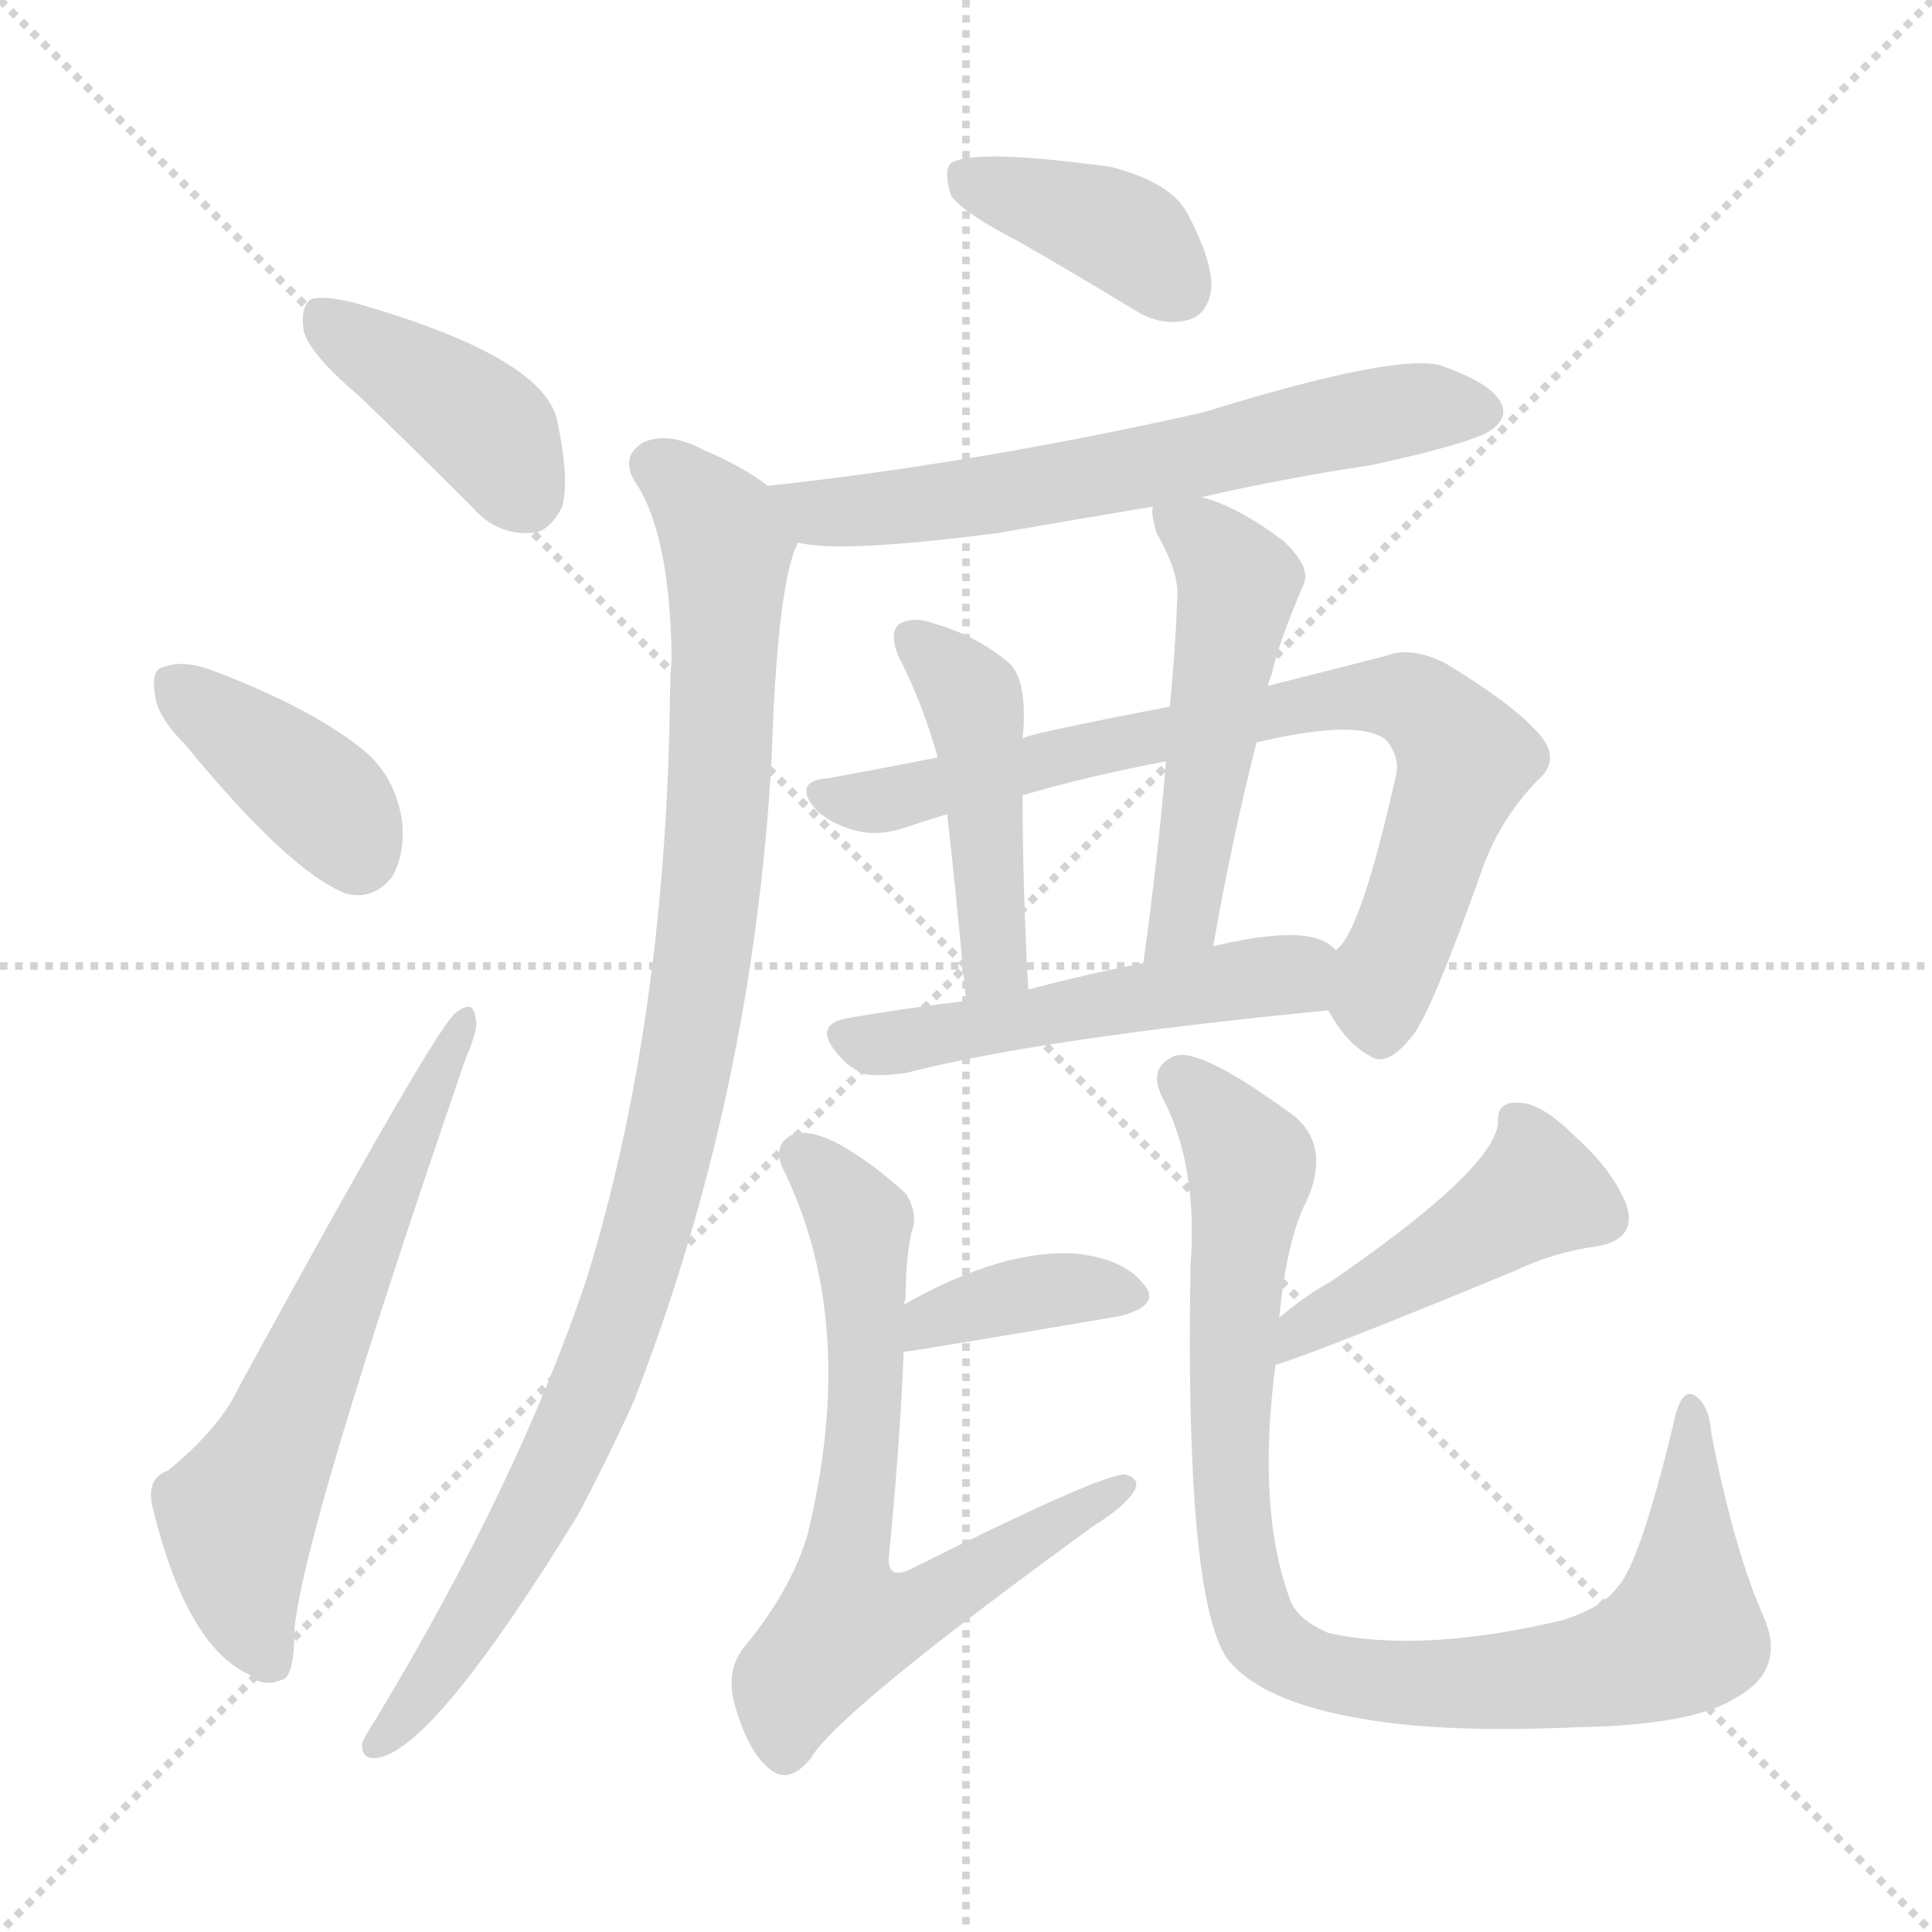 <svg version="1.1" viewBox="0 0 1024 1024" xmlns="http://www.w3.org/2000/svg">
  <g stroke="lightgray" stroke-dasharray="1,1" stroke-width="1" transform="scale(4, 4)">
    <line x1="0" y1="0" x2="256" y2="256"></line>
    <line x1="256" y1="0" x2="0" y2="256"></line>
    <line x1="128" y1="0" x2="128" y2="256"></line>
    <line x1="0" y1="128" x2="256" y2="128"></line>
  </g>
<g transform="scale(1, -1) translate(0, -900)">
   <style type="text/css">
    @keyframes keyframes0 {
      from {
       stroke: blue;
       stroke-dashoffset: 404;
       stroke-width: 128;
       }
       57% {
       animation-timing-function: step-end;
       stroke: blue;
       stroke-dashoffset: 0;
       stroke-width: 128;
       }
       to {
       stroke: black;
       stroke-width: 1024;
       }
       }
       #make-me-a-hanzi-animation-0 {
         animation: keyframes0 0.579s both;
         animation-delay: 0s;
         animation-timing-function: linear;
       }
    @keyframes keyframes1 {
      from {
       stroke: blue;
       stroke-dashoffset: 388;
       stroke-width: 128;
       }
       56% {
       animation-timing-function: step-end;
       stroke: blue;
       stroke-dashoffset: 0;
       stroke-width: 128;
       }
       to {
       stroke: black;
       stroke-width: 1024;
       }
       }
       #make-me-a-hanzi-animation-1 {
         animation: keyframes1 0.566s both;
         animation-delay: 0.579s;
         animation-timing-function: linear;
       }
    @keyframes keyframes2 {
      from {
       stroke: blue;
       stroke-dashoffset: 623;
       stroke-width: 128;
       }
       67% {
       animation-timing-function: step-end;
       stroke: blue;
       stroke-dashoffset: 0;
       stroke-width: 128;
       }
       to {
       stroke: black;
       stroke-width: 1024;
       }
       }
       #make-me-a-hanzi-animation-2 {
         animation: keyframes2 0.757s both;
         animation-delay: 1.145s;
         animation-timing-function: linear;
       }
    @keyframes keyframes3 {
      from {
       stroke: blue;
       stroke-dashoffset: 389;
       stroke-width: 128;
       }
       56% {
       animation-timing-function: step-end;
       stroke: blue;
       stroke-dashoffset: 0;
       stroke-width: 128;
       }
       to {
       stroke: black;
       stroke-width: 1024;
       }
       }
       #make-me-a-hanzi-animation-3 {
         animation: keyframes3 0.567s both;
         animation-delay: 1.902s;
         animation-timing-function: linear;
       }
    @keyframes keyframes4 {
      from {
       stroke: blue;
       stroke-dashoffset: 633;
       stroke-width: 128;
       }
       67% {
       animation-timing-function: step-end;
       stroke: blue;
       stroke-dashoffset: 0;
       stroke-width: 128;
       }
       to {
       stroke: black;
       stroke-width: 1024;
       }
       }
       #make-me-a-hanzi-animation-4 {
         animation: keyframes4 0.765s both;
         animation-delay: 2.468s;
         animation-timing-function: linear;
       }
    @keyframes keyframes5 {
      from {
       stroke: blue;
       stroke-dashoffset: 990;
       stroke-width: 128;
       }
       76% {
       animation-timing-function: step-end;
       stroke: blue;
       stroke-dashoffset: 0;
       stroke-width: 128;
       }
       to {
       stroke: black;
       stroke-width: 1024;
       }
       }
       #make-me-a-hanzi-animation-5 {
         animation: keyframes5 1.056s both;
         animation-delay: 3.233s;
         animation-timing-function: linear;
       }
    @keyframes keyframes6 {
      from {
       stroke: blue;
       stroke-dashoffset: 763;
       stroke-width: 128;
       }
       71% {
       animation-timing-function: step-end;
       stroke: blue;
       stroke-dashoffset: 0;
       stroke-width: 128;
       }
       to {
       stroke: black;
       stroke-width: 1024;
       }
       }
       #make-me-a-hanzi-animation-6 {
         animation: keyframes6 0.871s both;
         animation-delay: 4.289s;
         animation-timing-function: linear;
       }
    @keyframes keyframes7 {
      from {
       stroke: blue;
       stroke-dashoffset: 459;
       stroke-width: 128;
       }
       60% {
       animation-timing-function: step-end;
       stroke: blue;
       stroke-dashoffset: 0;
       stroke-width: 128;
       }
       to {
       stroke: black;
       stroke-width: 1024;
       }
       }
       #make-me-a-hanzi-animation-7 {
         animation: keyframes7 0.624s both;
         animation-delay: 5.16s;
         animation-timing-function: linear;
       }
    @keyframes keyframes8 {
      from {
       stroke: blue;
       stroke-dashoffset: 510;
       stroke-width: 128;
       }
       62% {
       animation-timing-function: step-end;
       stroke: blue;
       stroke-dashoffset: 0;
       stroke-width: 128;
       }
       to {
       stroke: black;
       stroke-width: 1024;
       }
       }
       #make-me-a-hanzi-animation-8 {
         animation: keyframes8 0.665s both;
         animation-delay: 5.783s;
         animation-timing-function: linear;
       }
    @keyframes keyframes9 {
      from {
       stroke: blue;
       stroke-dashoffset: 513;
       stroke-width: 128;
       }
       63% {
       animation-timing-function: step-end;
       stroke: blue;
       stroke-dashoffset: 0;
       stroke-width: 128;
       }
       to {
       stroke: black;
       stroke-width: 1024;
       }
       }
       #make-me-a-hanzi-animation-9 {
         animation: keyframes9 0.667s both;
         animation-delay: 6.448s;
         animation-timing-function: linear;
       }
    @keyframes keyframes10 {
      from {
       stroke: blue;
       stroke-dashoffset: 381;
       stroke-width: 128;
       }
       55% {
       animation-timing-function: step-end;
       stroke: blue;
       stroke-dashoffset: 0;
       stroke-width: 128;
       }
       to {
       stroke: black;
       stroke-width: 1024;
       }
       }
       #make-me-a-hanzi-animation-10 {
         animation: keyframes10 0.56s both;
         animation-delay: 7.116s;
         animation-timing-function: linear;
       }
    @keyframes keyframes11 {
      from {
       stroke: blue;
       stroke-dashoffset: 678;
       stroke-width: 128;
       }
       69% {
       animation-timing-function: step-end;
       stroke: blue;
       stroke-dashoffset: 0;
       stroke-width: 128;
       }
       to {
       stroke: black;
       stroke-width: 1024;
       }
       }
       #make-me-a-hanzi-animation-11 {
         animation: keyframes11 0.802s both;
         animation-delay: 7.676s;
         animation-timing-function: linear;
       }
    @keyframes keyframes12 {
      from {
       stroke: blue;
       stroke-dashoffset: 453;
       stroke-width: 128;
       }
       60% {
       animation-timing-function: step-end;
       stroke: blue;
       stroke-dashoffset: 0;
       stroke-width: 128;
       }
       to {
       stroke: black;
       stroke-width: 1024;
       }
       }
       #make-me-a-hanzi-animation-12 {
         animation: keyframes12 0.619s both;
         animation-delay: 8.478s;
         animation-timing-function: linear;
       }
    @keyframes keyframes13 {
      from {
       stroke: blue;
       stroke-dashoffset: 916;
       stroke-width: 128;
       }
       75% {
       animation-timing-function: step-end;
       stroke: blue;
       stroke-dashoffset: 0;
       stroke-width: 128;
       }
       to {
       stroke: black;
       stroke-width: 1024;
       }
       }
       #make-me-a-hanzi-animation-13 {
         animation: keyframes13 0.995s both;
         animation-delay: 9.096s;
         animation-timing-function: linear;
       }
</style>
<path d="M 191.0 689.5 Q 219.0 662.5 250.0 631.5 Q 263.0 616.5 281.0 617.5 Q 291.0 617.5 298.0 631.5 Q 302.0 646.5 295.0 678.5 Q 286.0 711.5 188.0 739.5 Q 172.0 743.5 165.0 741.5 Q 159.0 737.5 161.0 724.5 Q 164.0 712.5 191.0 689.5 Z" fill="lightgray"></path> 
<path d="M 98.0 505.5 Q 153.0 438.5 183.0 426.5 Q 198.0 422.5 208.0 435.5 Q 215.0 448.5 213.0 465.5 Q 209.0 490.5 190.0 504.5 Q 163.0 525.5 113.0 544.5 Q 97.0 550.5 87.0 546.5 Q 80.0 545.5 82.0 532.5 Q 83.0 520.5 98.0 505.5 Z" fill="lightgray"></path> 
<path d="M 89.0 120.5 Q 77.0 116.5 81.0 100.5 Q 99.0 27.5 132.0 12.5 Q 139.0 5.5 149.0 9.5 Q 156.0 10.5 156.0 35.5 Q 160.0 86.5 247.0 339.5 Q 254.0 355.5 252.0 360.5 Q 251.0 370.5 242.0 363.5 Q 233.0 359.5 127.0 165.5 Q 117.0 143.5 89.0 120.5 Z" fill="lightgray"></path> 
<path d="M 539.0 772.5 Q 567.0 756.5 600.0 736.5 Q 615.0 726.5 630.0 730.5 Q 640.0 733.5 642.0 746.5 Q 643.0 761.5 629.0 787.5 Q 620.0 803.5 589.0 811.5 Q 516.0 821.5 504.0 813.5 Q 500.0 809.5 504.0 796.5 Q 510.0 787.5 539.0 772.5 Z" fill="lightgray"></path> 
<path d="M 637.0 636.5 Q 680.0 646.5 727.0 653.5 Q 782.0 665.5 791.0 672.5 Q 800.0 679.5 795.0 687.5 Q 789.0 697.5 763.0 706.5 Q 738.0 712.5 638.0 681.5 Q 518.0 654.5 407.0 642.5 C 377.0 639.5 393.0 616.5 423.0 612.5 Q 444.0 606.5 529.0 617.5 Q 569.0 624.5 611.0 631.5 L 637.0 636.5 Z" fill="lightgray"></path> 
<path d="M 407.0 642.5 Q 394.0 652.5 373.0 661.5 Q 354.0 671.5 341.0 665.5 Q 329.0 658.5 336.0 645.5 Q 355.0 618.5 356.0 551.5 Q 355.0 538.5 355.0 523.5 Q 352.0 355.5 311.0 222.5 Q 275.0 114.5 199.0 -11.5 Q 195.0 -17.5 192.0 -23.5 Q 191.0 -33.5 201.0 -31.5 Q 231.0 -25.5 306.0 96.5 Q 321.0 124.5 336.0 157.5 Q 399.0 319.5 409.0 498.5 Q 412.0 591.5 423.0 612.5 C 428.0 629.5 428.0 629.5 407.0 642.5 Z" fill="lightgray"></path> 
<path d="M 704.0 364.5 Q 714.0 346.5 726.0 340.5 Q 735.0 333.5 749.0 351.5 Q 759.0 364.5 785.0 437.5 Q 794.0 464.5 815.0 486.5 Q 827.0 496.5 817.0 509.5 Q 804.0 525.5 766.0 548.5 Q 748.0 557.5 735.0 552.5 Q 708.0 545.5 672.0 536.5 L 620.0 525.5 Q 542.0 510.5 542.0 508.5 L 497.0 498.5 Q 466.0 492.5 439.0 487.5 Q 423.0 486.5 429.0 475.5 Q 435.0 465.5 451.0 460.5 Q 463.0 456.5 477.0 460.5 Q 489.0 464.5 502.0 468.5 L 542.0 478.5 Q 576.0 488.5 618.0 496.5 L 666.0 506.5 Q 721.0 519.5 735.0 507.5 Q 742.0 498.5 740.0 489.5 Q 721.0 404.5 708.0 396.5 C 695.0 377.5 695.0 377.5 704.0 364.5 Z" fill="lightgray"></path> 
<path d="M 542.0 508.5 Q 545.0 538.5 535.0 548.5 Q 517.0 563.5 495.0 569.5 Q 485.0 573.5 477.0 569.5 Q 471.0 565.5 476.0 552.5 Q 489.0 527.5 497.0 498.5 L 502.0 468.5 Q 506.0 434.5 512.0 369.5 C 515.0 339.5 547.0 345.5 545.0 375.5 Q 542.0 429.5 542.0 478.5 L 542.0 508.5 Z" fill="lightgray"></path> 
<path d="M 672.0 536.5 Q 673.0 540.5 674.0 542.5 Q 677.0 557.5 691.0 590.5 Q 695.0 599.5 680.0 613.5 Q 656.0 631.5 637.0 636.5 C 610.0 645.5 610.0 645.5 611.0 631.5 Q 610.0 627.5 613.0 617.5 Q 625.0 596.5 624.0 583.5 Q 623.0 555.5 620.0 525.5 L 618.0 496.5 Q 614.0 447.5 606.0 389.5 C 602.0 359.5 638.0 368.5 643.0 398.5 Q 653.0 455.5 666.0 506.5 L 672.0 536.5 Z" fill="lightgray"></path> 
<path d="M 512.0 369.5 Q 479.0 365.5 450.0 360.5 Q 431.0 357.5 443.0 342.5 Q 450.0 333.5 459.0 330.5 Q 469.0 329.5 481.0 331.5 Q 551.0 349.5 704.0 364.5 C 734.0 367.5 733.0 379.5 708.0 396.5 Q 705.0 399.5 701.0 401.5 Q 685.0 408.5 643.0 398.5 L 606.0 389.5 Q 575.0 383.5 545.0 375.5 L 512.0 369.5 Z" fill="lightgray"></path> 
<path d="M 479.0 183.5 Q 482.0 183.5 594.0 202.5 Q 616.0 208.5 606.0 219.5 Q 596.0 232.5 571.0 235.5 Q 532.0 238.5 479.0 208.5 C 453.0 193.5 449.0 179.5 479.0 183.5 Z" fill="lightgray"></path> 
<path d="M 479.0 208.5 Q 480.0 211.5 480.0 212.5 Q 480.0 231.5 483.0 246.5 Q 487.0 256.5 480.0 267.5 Q 459.0 286.5 441.0 295.5 Q 425.0 302.5 418.0 297.5 Q 409.0 291.5 416.0 278.5 Q 455.0 197.5 428.0 86.5 Q 419.0 56.5 394.0 26.5 Q 384.0 13.5 390.0 -5.5 Q 397.0 -29.5 409.0 -38.5 Q 419.0 -45.5 430.0 -31.5 Q 445.0 -6.5 580.0 91.5 Q 596.0 101.5 601.0 109.5 Q 605.0 116.5 596.0 118.5 Q 583.0 118.5 483.0 68.5 Q 471.0 62.5 471.0 73.5 Q 477.0 134.5 479.0 183.5 L 479.0 208.5 Z" fill="lightgray"></path> 
<path d="M 676.0 176.5 Q 704.0 185.5 803.0 226.5 Q 824.0 236.5 847.0 239.5 Q 868.0 243.5 862.0 261.5 Q 855.0 279.5 835.0 297.5 Q 817.0 315.5 805.0 315.5 Q 793.0 316.5 794.0 304.5 Q 791.0 279.5 705.0 220.5 Q 692.0 213.5 678.0 201.5 C 655.0 182.5 648.0 166.5 676.0 176.5 Z" fill="lightgray"></path> 
<path d="M 935.0 42.5 Q 919.0 78.5 907.0 140.5 Q 906.0 155.5 898.0 160.5 Q 891.0 164.5 887.0 145.5 Q 869.0 70.5 857.0 58.5 Q 850.0 48.5 829.0 41.5 Q 754.0 23.5 704.0 34.5 Q 688.0 41.5 684.0 51.5 Q 666.0 99.5 676.0 176.5 L 678.0 201.5 Q 682.0 243.5 693.0 264.5 Q 705.0 292.5 686.0 308.5 Q 637.0 344.5 623.0 340.5 Q 608.0 334.5 616.0 318.5 Q 635.0 282.5 631.0 229.5 Q 628.0 55.5 650.0 21.5 Q 668.0 -2.5 725.0 -11.5 Q 767.0 -18.5 835.0 -15.5 Q 896.0 -14.5 919.0 -0.5 Q 947.0 14.5 935.0 42.5 Z" fill="lightgray"></path> 
      <clipPath id="make-me-a-hanzi-clip-0">
      <path d="M 191.0 689.5 Q 219.0 662.5 250.0 631.5 Q 263.0 616.5 281.0 617.5 Q 291.0 617.5 298.0 631.5 Q 302.0 646.5 295.0 678.5 Q 286.0 711.5 188.0 739.5 Q 172.0 743.5 165.0 741.5 Q 159.0 737.5 161.0 724.5 Q 164.0 712.5 191.0 689.5 Z" fill="lightgray"></path>
      </clipPath>
      <path clip-path="url(#make-me-a-hanzi-clip-0)" d="M 170.0 733.5 L 252.0 678.5 L 279.0 637.5 " fill="none" id="make-me-a-hanzi-animation-0" stroke-dasharray="276 552" stroke-linecap="round"></path>

      <clipPath id="make-me-a-hanzi-clip-1">
      <path d="M 98.0 505.5 Q 153.0 438.5 183.0 426.5 Q 198.0 422.5 208.0 435.5 Q 215.0 448.5 213.0 465.5 Q 209.0 490.5 190.0 504.5 Q 163.0 525.5 113.0 544.5 Q 97.0 550.5 87.0 546.5 Q 80.0 545.5 82.0 532.5 Q 83.0 520.5 98.0 505.5 Z" fill="lightgray"></path>
      </clipPath>
      <path clip-path="url(#make-me-a-hanzi-clip-1)" d="M 94.0 536.5 L 172.0 475.5 L 189.0 447.5 " fill="none" id="make-me-a-hanzi-animation-1" stroke-dasharray="260 520" stroke-linecap="round"></path>

      <clipPath id="make-me-a-hanzi-clip-2">
      <path d="M 89.0 120.5 Q 77.0 116.5 81.0 100.5 Q 99.0 27.5 132.0 12.5 Q 139.0 5.5 149.0 9.5 Q 156.0 10.5 156.0 35.5 Q 160.0 86.5 247.0 339.5 Q 254.0 355.5 252.0 360.5 Q 251.0 370.5 242.0 363.5 Q 233.0 359.5 127.0 165.5 Q 117.0 143.5 89.0 120.5 Z" fill="lightgray"></path>
      </clipPath>
      <path clip-path="url(#make-me-a-hanzi-clip-2)" d="M 143.0 19.5 L 131.0 46.5 L 126.0 96.5 L 246.0 357.5 " fill="none" id="make-me-a-hanzi-animation-2" stroke-dasharray="495 990" stroke-linecap="round"></path>

      <clipPath id="make-me-a-hanzi-clip-3">
      <path d="M 539.0 772.5 Q 567.0 756.5 600.0 736.5 Q 615.0 726.5 630.0 730.5 Q 640.0 733.5 642.0 746.5 Q 643.0 761.5 629.0 787.5 Q 620.0 803.5 589.0 811.5 Q 516.0 821.5 504.0 813.5 Q 500.0 809.5 504.0 796.5 Q 510.0 787.5 539.0 772.5 Z" fill="lightgray"></path>
      </clipPath>
      <path clip-path="url(#make-me-a-hanzi-clip-3)" d="M 509.0 808.5 L 588.0 780.5 L 624.0 747.5 " fill="none" id="make-me-a-hanzi-animation-3" stroke-dasharray="261 522" stroke-linecap="round"></path>

      <clipPath id="make-me-a-hanzi-clip-4">
      <path d="M 637.0 636.5 Q 680.0 646.5 727.0 653.5 Q 782.0 665.5 791.0 672.5 Q 800.0 679.5 795.0 687.5 Q 789.0 697.5 763.0 706.5 Q 738.0 712.5 638.0 681.5 Q 518.0 654.5 407.0 642.5 C 377.0 639.5 393.0 616.5 423.0 612.5 Q 444.0 606.5 529.0 617.5 Q 569.0 624.5 611.0 631.5 L 637.0 636.5 Z" fill="lightgray"></path>
      </clipPath>
      <path clip-path="url(#make-me-a-hanzi-clip-4)" d="M 415.0 640.5 L 434.0 628.5 L 515.0 634.5 L 743.0 682.5 L 783.0 682.5 " fill="none" id="make-me-a-hanzi-animation-4" stroke-dasharray="505 1010" stroke-linecap="round"></path>

      <clipPath id="make-me-a-hanzi-clip-5">
      <path d="M 407.0 642.5 Q 394.0 652.5 373.0 661.5 Q 354.0 671.5 341.0 665.5 Q 329.0 658.5 336.0 645.5 Q 355.0 618.5 356.0 551.5 Q 355.0 538.5 355.0 523.5 Q 352.0 355.5 311.0 222.5 Q 275.0 114.5 199.0 -11.5 Q 195.0 -17.5 192.0 -23.5 Q 191.0 -33.5 201.0 -31.5 Q 231.0 -25.5 306.0 96.5 Q 321.0 124.5 336.0 157.5 Q 399.0 319.5 409.0 498.5 Q 412.0 591.5 423.0 612.5 C 428.0 629.5 428.0 629.5 407.0 642.5 Z" fill="lightgray"></path>
      </clipPath>
      <path clip-path="url(#make-me-a-hanzi-clip-5)" d="M 346.0 653.5 L 369.0 636.5 L 386.0 609.5 L 377.0 429.5 L 354.0 290.5 L 329.0 201.5 L 283.0 95.5 L 231.0 12.5 L 201.0 -22.5 " fill="none" id="make-me-a-hanzi-animation-5" stroke-dasharray="862 1724" stroke-linecap="round"></path>

      <clipPath id="make-me-a-hanzi-clip-6">
      <path d="M 704.0 364.5 Q 714.0 346.5 726.0 340.5 Q 735.0 333.5 749.0 351.5 Q 759.0 364.5 785.0 437.5 Q 794.0 464.5 815.0 486.5 Q 827.0 496.5 817.0 509.5 Q 804.0 525.5 766.0 548.5 Q 748.0 557.5 735.0 552.5 Q 708.0 545.5 672.0 536.5 L 620.0 525.5 Q 542.0 510.5 542.0 508.5 L 497.0 498.5 Q 466.0 492.5 439.0 487.5 Q 423.0 486.5 429.0 475.5 Q 435.0 465.5 451.0 460.5 Q 463.0 456.5 477.0 460.5 Q 489.0 464.5 502.0 468.5 L 542.0 478.5 Q 576.0 488.5 618.0 496.5 L 666.0 506.5 Q 721.0 519.5 735.0 507.5 Q 742.0 498.5 740.0 489.5 Q 721.0 404.5 708.0 396.5 C 695.0 377.5 695.0 377.5 704.0 364.5 Z" fill="lightgray"></path>
      </clipPath>
      <path clip-path="url(#make-me-a-hanzi-clip-6)" d="M 439.0 477.5 L 468.0 475.5 L 583.0 506.5 L 682.0 525.5 L 722.0 531.5 L 750.0 528.5 L 776.0 499.5 L 732.0 377.5 L 732.0 356.5 " fill="none" id="make-me-a-hanzi-animation-6" stroke-dasharray="635 1270" stroke-linecap="round"></path>

      <clipPath id="make-me-a-hanzi-clip-7">
      <path d="M 542.0 508.5 Q 545.0 538.5 535.0 548.5 Q 517.0 563.5 495.0 569.5 Q 485.0 573.5 477.0 569.5 Q 471.0 565.5 476.0 552.5 Q 489.0 527.5 497.0 498.5 L 502.0 468.5 Q 506.0 434.5 512.0 369.5 C 515.0 339.5 547.0 345.5 545.0 375.5 Q 542.0 429.5 542.0 478.5 L 542.0 508.5 Z" fill="lightgray"></path>
      </clipPath>
      <path clip-path="url(#make-me-a-hanzi-clip-7)" d="M 483.0 562.5 L 514.0 532.5 L 518.0 518.5 L 526.0 386.5 L 516.0 378.5 " fill="none" id="make-me-a-hanzi-animation-7" stroke-dasharray="331 662" stroke-linecap="round"></path>

      <clipPath id="make-me-a-hanzi-clip-8">
      <path d="M 672.0 536.5 Q 673.0 540.5 674.0 542.5 Q 677.0 557.5 691.0 590.5 Q 695.0 599.5 680.0 613.5 Q 656.0 631.5 637.0 636.5 C 610.0 645.5 610.0 645.5 611.0 631.5 Q 610.0 627.5 613.0 617.5 Q 625.0 596.5 624.0 583.5 Q 623.0 555.5 620.0 525.5 L 618.0 496.5 Q 614.0 447.5 606.0 389.5 C 602.0 359.5 638.0 368.5 643.0 398.5 Q 653.0 455.5 666.0 506.5 L 672.0 536.5 Z" fill="lightgray"></path>
      </clipPath>
      <path clip-path="url(#make-me-a-hanzi-clip-8)" d="M 619.0 625.5 L 636.0 616.5 L 656.0 590.5 L 630.0 426.5 L 622.0 405.5 L 611.0 397.5 " fill="none" id="make-me-a-hanzi-animation-8" stroke-dasharray="382 764" stroke-linecap="round"></path>

      <clipPath id="make-me-a-hanzi-clip-9">
      <path d="M 512.0 369.5 Q 479.0 365.5 450.0 360.5 Q 431.0 357.5 443.0 342.5 Q 450.0 333.5 459.0 330.5 Q 469.0 329.5 481.0 331.5 Q 551.0 349.5 704.0 364.5 C 734.0 367.5 733.0 379.5 708.0 396.5 Q 705.0 399.5 701.0 401.5 Q 685.0 408.5 643.0 398.5 L 606.0 389.5 Q 575.0 383.5 545.0 375.5 L 512.0 369.5 Z" fill="lightgray"></path>
      </clipPath>
      <path clip-path="url(#make-me-a-hanzi-clip-9)" d="M 448.0 350.5 L 482.0 348.5 L 684.0 383.5 L 700.0 392.5 " fill="none" id="make-me-a-hanzi-animation-9" stroke-dasharray="385 770" stroke-linecap="round"></path>

      <clipPath id="make-me-a-hanzi-clip-10">
      <path d="M 479.0 183.5 Q 482.0 183.5 594.0 202.5 Q 616.0 208.5 606.0 219.5 Q 596.0 232.5 571.0 235.5 Q 532.0 238.5 479.0 208.5 C 453.0 193.5 449.0 179.5 479.0 183.5 Z" fill="lightgray"></path>
      </clipPath>
      <path clip-path="url(#make-me-a-hanzi-clip-10)" d="M 479.0 189.5 L 494.0 201.5 L 540.0 213.5 L 564.0 217.5 L 598.0 212.5 " fill="none" id="make-me-a-hanzi-animation-10" stroke-dasharray="253 506" stroke-linecap="round"></path>

      <clipPath id="make-me-a-hanzi-clip-11">
      <path d="M 479.0 208.5 Q 480.0 211.5 480.0 212.5 Q 480.0 231.5 483.0 246.5 Q 487.0 256.5 480.0 267.5 Q 459.0 286.5 441.0 295.5 Q 425.0 302.5 418.0 297.5 Q 409.0 291.5 416.0 278.5 Q 455.0 197.5 428.0 86.5 Q 419.0 56.5 394.0 26.5 Q 384.0 13.5 390.0 -5.5 Q 397.0 -29.5 409.0 -38.5 Q 419.0 -45.5 430.0 -31.5 Q 445.0 -6.5 580.0 91.5 Q 596.0 101.5 601.0 109.5 Q 605.0 116.5 596.0 118.5 Q 583.0 118.5 483.0 68.5 Q 471.0 62.5 471.0 73.5 Q 477.0 134.5 479.0 183.5 L 479.0 208.5 Z" fill="lightgray"></path>
      </clipPath>
      <path clip-path="url(#make-me-a-hanzi-clip-11)" d="M 425.0 287.5 L 456.0 252.5 L 459.0 162.5 L 447.0 72.5 L 451.0 40.5 L 489.0 47.5 L 595.0 111.5 " fill="none" id="make-me-a-hanzi-animation-11" stroke-dasharray="550 1100" stroke-linecap="round"></path>

      <clipPath id="make-me-a-hanzi-clip-12">
      <path d="M 676.0 176.5 Q 704.0 185.5 803.0 226.5 Q 824.0 236.5 847.0 239.5 Q 868.0 243.5 862.0 261.5 Q 855.0 279.5 835.0 297.5 Q 817.0 315.5 805.0 315.5 Q 793.0 316.5 794.0 304.5 Q 791.0 279.5 705.0 220.5 Q 692.0 213.5 678.0 201.5 C 655.0 182.5 648.0 166.5 676.0 176.5 Z" fill="lightgray"></path>
      </clipPath>
      <path clip-path="url(#make-me-a-hanzi-clip-12)" d="M 848.0 254.5 L 815.0 267.5 L 689.0 194.5 L 678.0 182.5 " fill="none" id="make-me-a-hanzi-animation-12" stroke-dasharray="325 650" stroke-linecap="round"></path>

      <clipPath id="make-me-a-hanzi-clip-13">
      <path d="M 935.0 42.5 Q 919.0 78.5 907.0 140.5 Q 906.0 155.5 898.0 160.5 Q 891.0 164.5 887.0 145.5 Q 869.0 70.5 857.0 58.5 Q 850.0 48.5 829.0 41.5 Q 754.0 23.5 704.0 34.5 Q 688.0 41.5 684.0 51.5 Q 666.0 99.5 676.0 176.5 L 678.0 201.5 Q 682.0 243.5 693.0 264.5 Q 705.0 292.5 686.0 308.5 Q 637.0 344.5 623.0 340.5 Q 608.0 334.5 616.0 318.5 Q 635.0 282.5 631.0 229.5 Q 628.0 55.5 650.0 21.5 Q 668.0 -2.5 725.0 -11.5 Q 767.0 -18.5 835.0 -15.5 Q 896.0 -14.5 919.0 -0.5 Q 947.0 14.5 935.0 42.5 Z" fill="lightgray"></path>
      </clipPath>
      <path clip-path="url(#make-me-a-hanzi-clip-13)" d="M 627.0 327.5 L 663.0 281.5 L 654.0 217.5 L 652.0 131.5 L 656.0 72.5 L 674.0 27.5 L 722.0 10.5 L 774.0 7.5 L 847.0 15.5 L 884.0 28.5 L 894.0 46.5 L 897.0 153.5 " fill="none" id="make-me-a-hanzi-animation-13" stroke-dasharray="788 1576" stroke-linecap="round"></path>

</g>
</svg>
